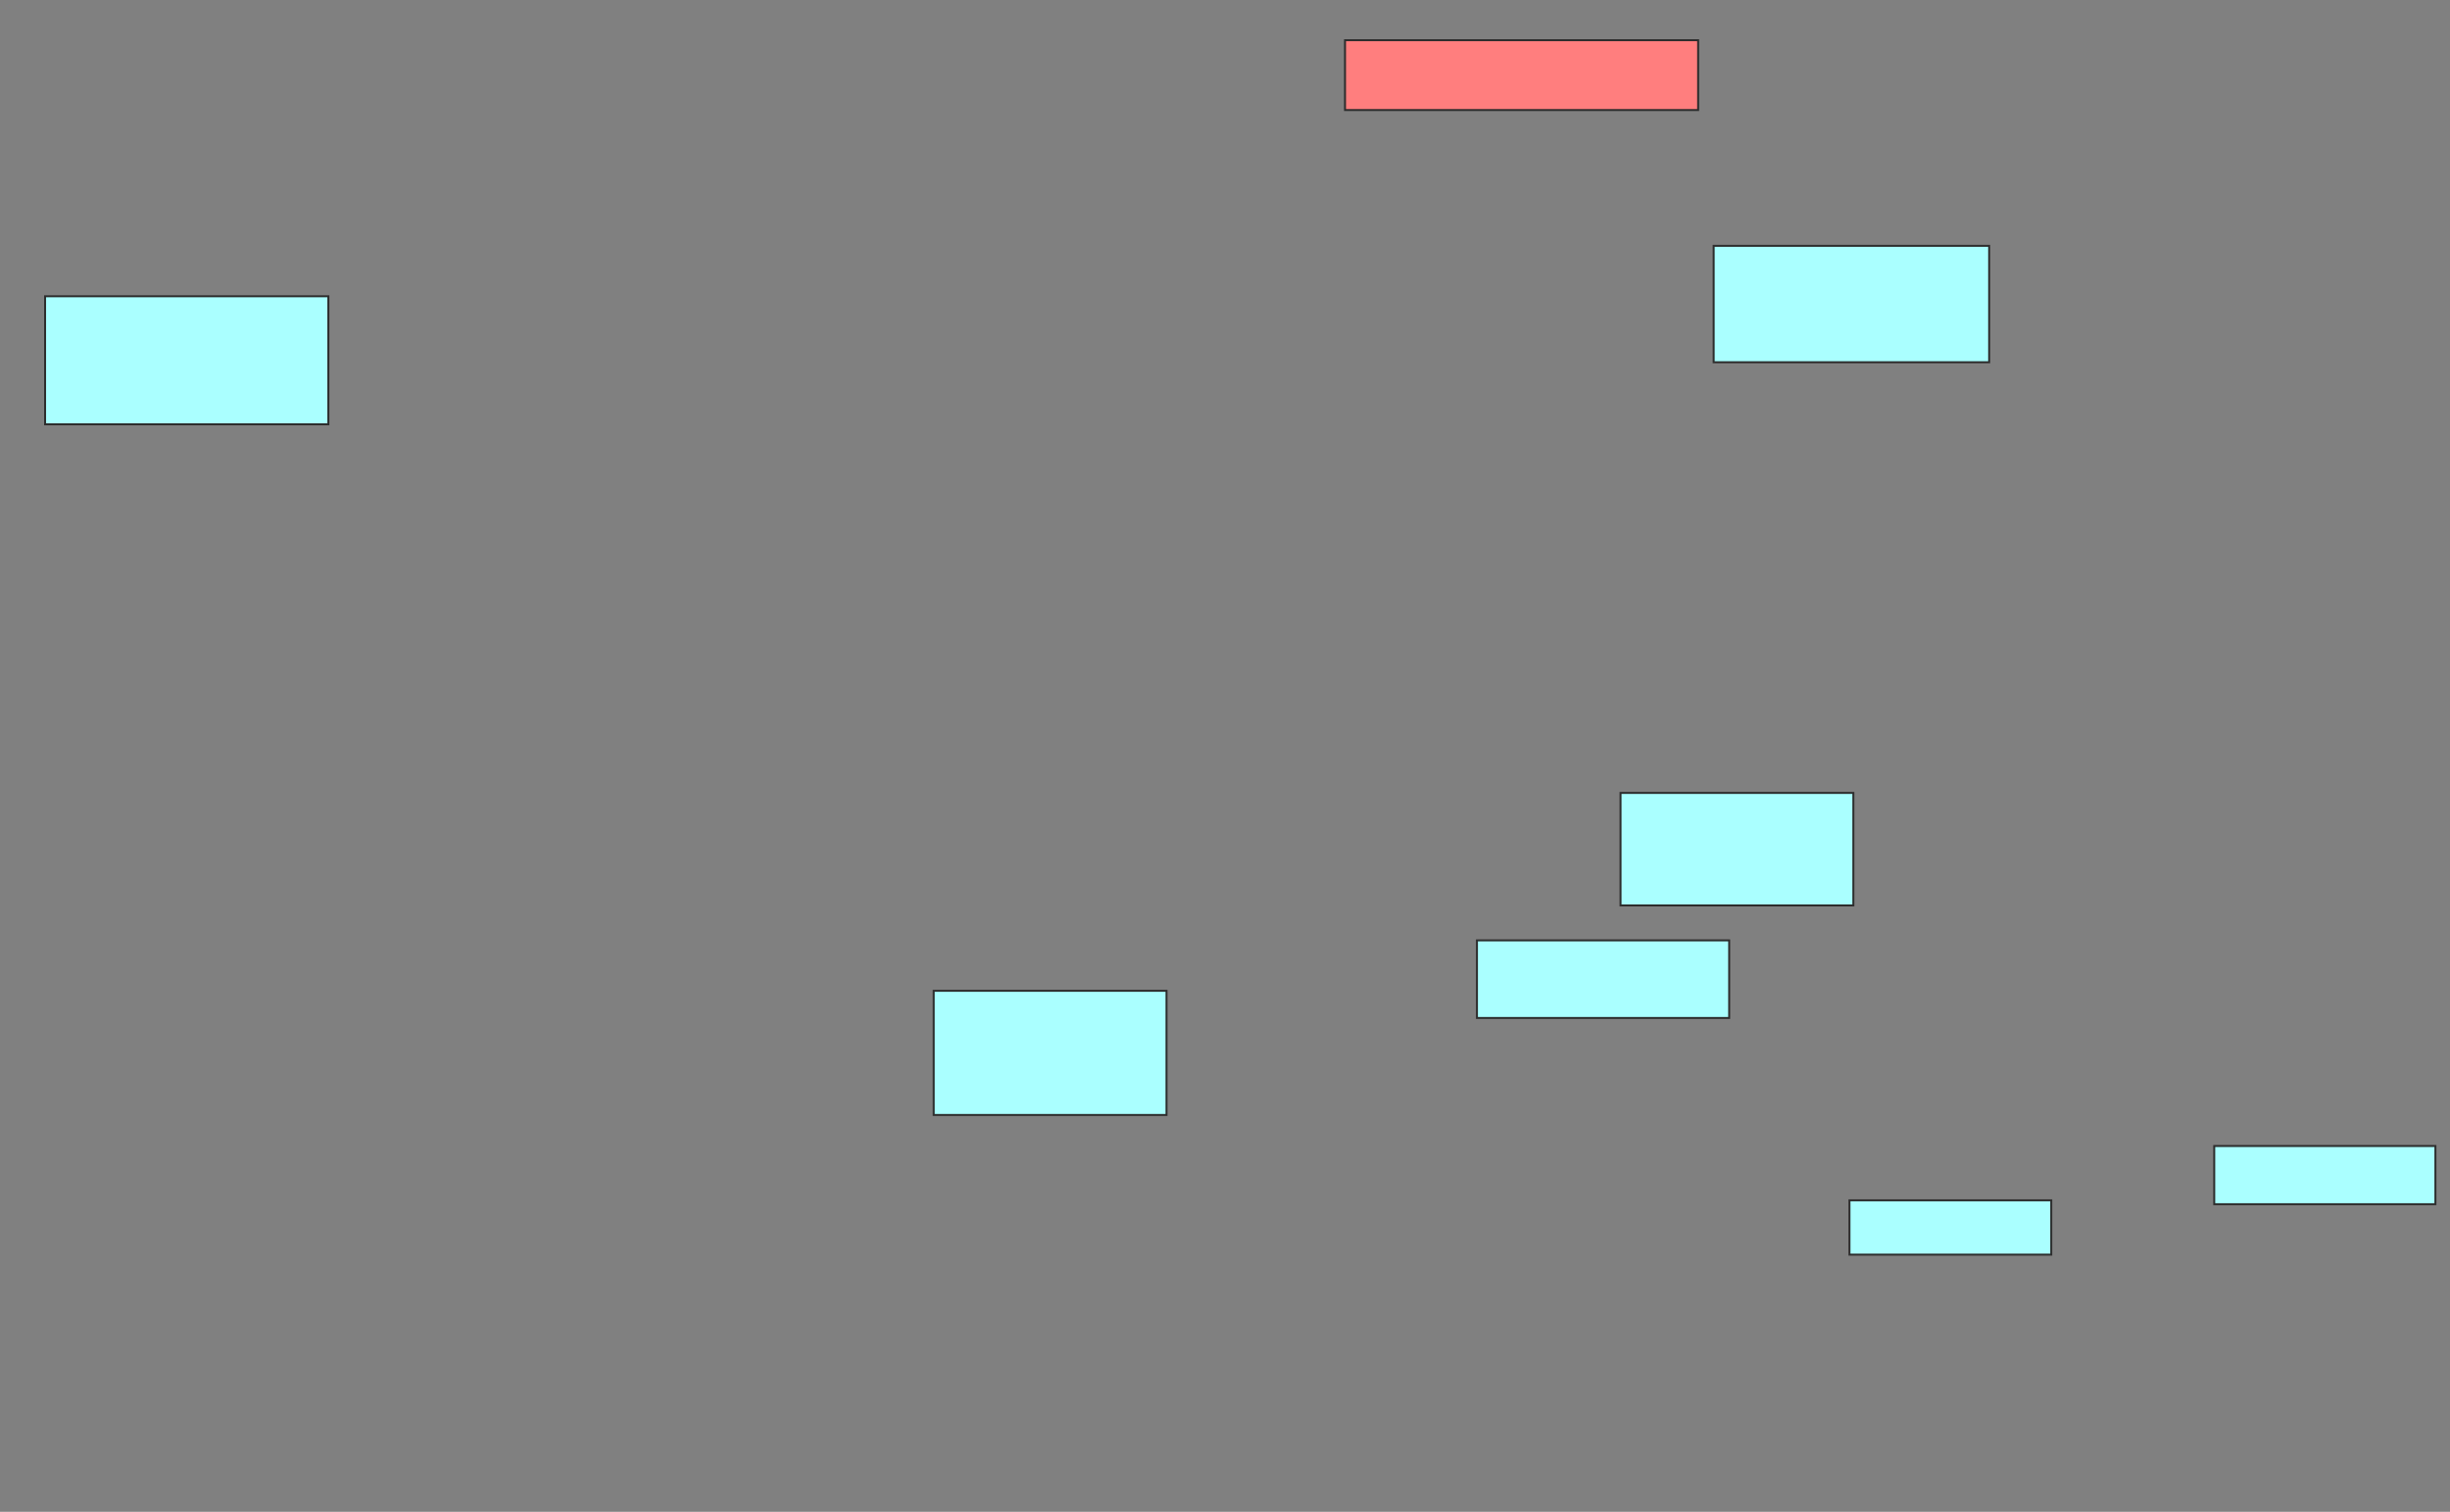 <svg xmlns="http://www.w3.org/2000/svg" width="1238" height="764">
 <rect width="100%" height="100%" fill="#808080" stroke="none"/>
 <!-- Created with Image Occlusion Enhanced -->
 <g>
  <title>Labels</title>
 </g>
 <g>
  <title>Masks</title>
  <rect id="62ebdf17ef3c4860ba24cd0f409b4575-ao-1" height="35.294" width="178.431" y="20.314" x="679.647" stroke="#2D2D2D" fill="#FF7E7E" class="qshape"/>
  <rect id="62ebdf17ef3c4860ba24cd0f409b4575-ao-2" height="58.824" width="139.216" y="124.235" x="865.922" stroke="#2D2D2D" fill="#aaffff"/>
  <rect id="62ebdf17ef3c4860ba24cd0f409b4575-ao-3" height="56.863" width="117.647" y="400.706" x="818.863" stroke="#2D2D2D" fill="#aaffff"/>
  <g id="62ebdf17ef3c4860ba24cd0f409b4575-ao-4">
   <rect height="29.412" width="111.765" y="579.137" x="1118.863" stroke="#2D2D2D" fill="#aaffff"/>
   <rect height="27.451" width="101.961" y="606.588" x="934.549" stroke="#2D2D2D" fill="#aaffff"/>
  </g>
  <rect id="62ebdf17ef3c4860ba24cd0f409b4575-ao-5" height="39.216" width="127.451" y="475.216" x="746.314" stroke="#2D2D2D" fill="#aaffff"/>
  <rect id="62ebdf17ef3c4860ba24cd0f409b4575-ao-6" height="62.745" width="117.647" y="500.706" x="471.804" stroke="#2D2D2D" fill="#aaffff"/>
  <rect id="62ebdf17ef3c4860ba24cd0f409b4575-ao-7" height="64.706" width="143.137" y="149.725" x="22.784" stroke="#2D2D2D" fill="#aaffff"/>
 </g>
</svg>